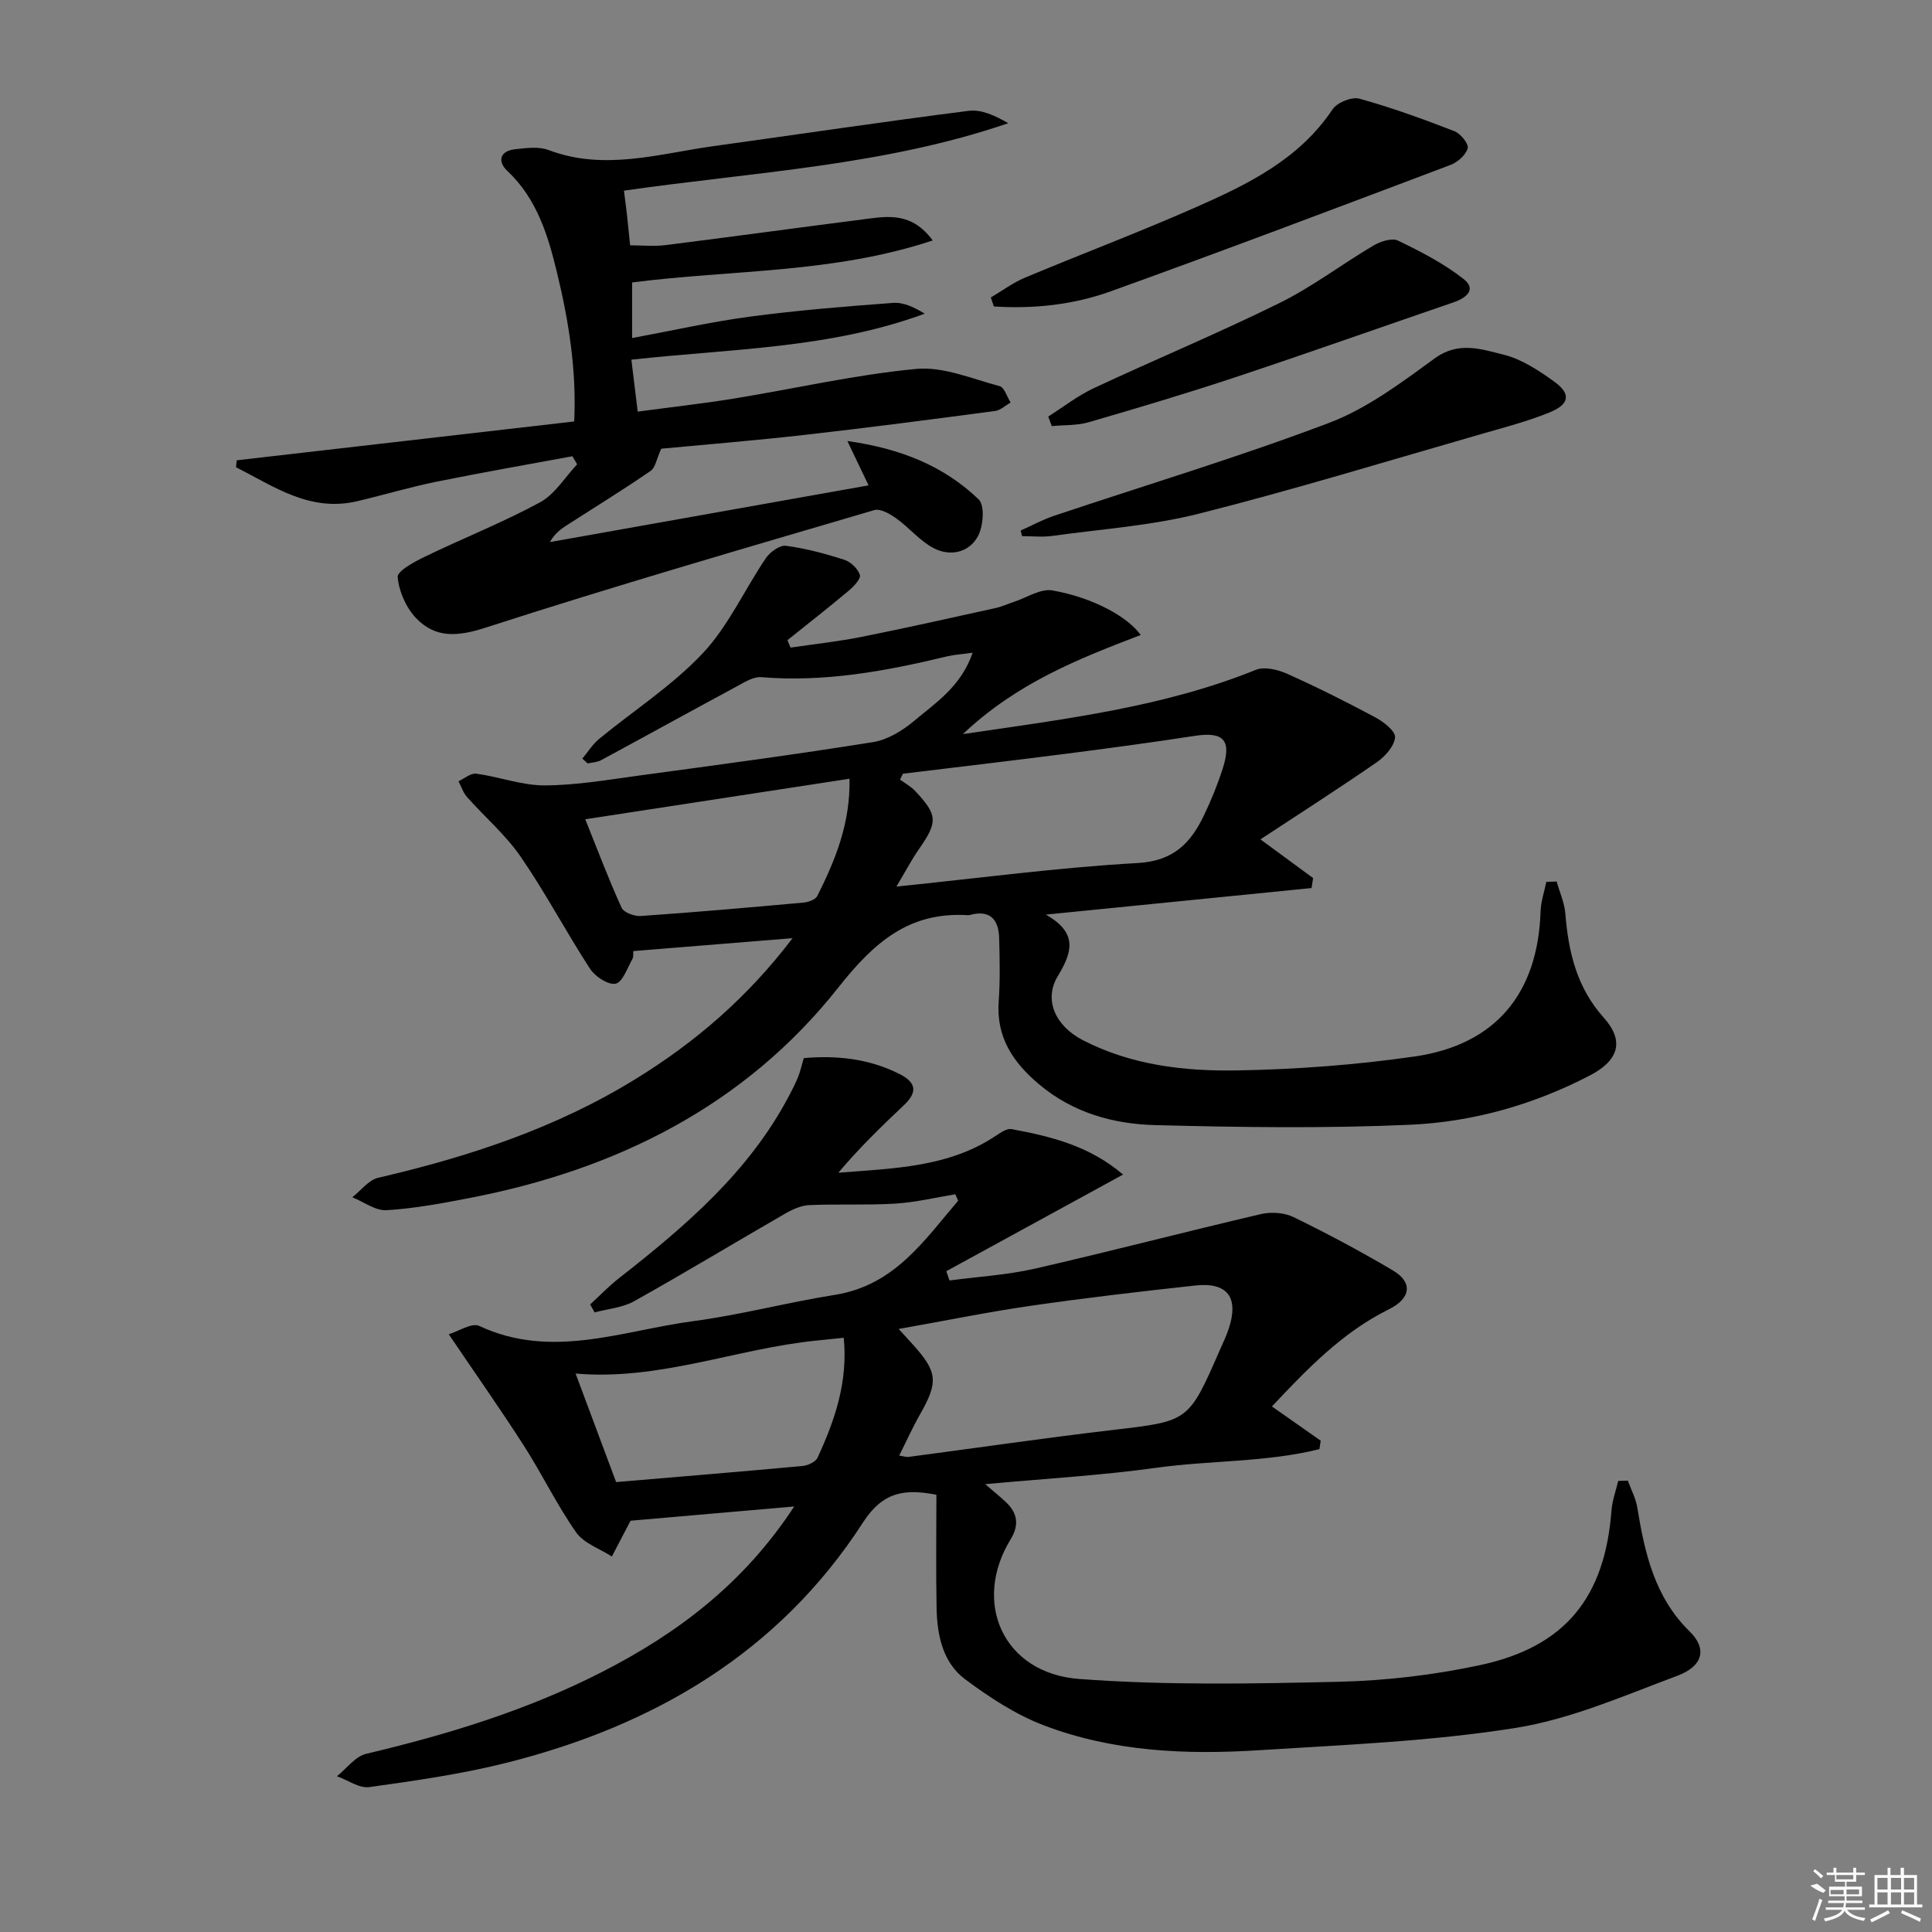 <svg enable-background="new 0 0 400 400" viewBox="0 0 400 400" xmlns="http://www.w3.org/2000/svg"><rect x="0" y="0" width="400" height="400" fill="#808080" stroke="none"/><path d="m263.34 291.19c3.7 2.6 6.9 4.85 10.1 7.09-.09.58-.18 1.17-.27 1.75-11.04 2.75-22.57 2.3-33.78 3.86-11.43 1.59-22.99 2.24-35.41 3.39 1.93 1.67 3.17 2.66 4.32 3.75 2.38 2.25 2.73 4.74.97 7.61-8.07 13.14-1.56 27.79 14.14 28.97 17.87 1.34 35.9 1 53.84.58 9.74-.23 19.6-1.4 29.12-3.43 17.7-3.78 25.9-14.01 27.27-32.03.16-2.06.91-4.08 1.39-6.12.67-.02 1.33-.04 2-.06.67 1.86 1.65 3.68 1.96 5.6 1.54 9.44 3.58 18.52 10.85 25.64 3.64 3.57 2.77 7.17-2.59 9.17-10.99 4.1-22.02 8.97-33.47 10.79-17.49 2.78-35.33 3.49-53.05 4.61-15.15.97-30.32.32-44.67-5.17-5.79-2.21-11.21-5.77-16.22-9.5-4.66-3.48-5.82-9.13-5.93-14.75-.15-7.78-.04-15.57-.04-23.47-6.55-1.25-11.05-.67-15.19 5.73-17.41 26.96-43.28 42.09-73.82 49.77-9.31 2.34-18.88 3.7-28.4 5.03-2.09.29-4.46-1.45-6.7-2.25 2.01-1.6 3.8-4.11 6.05-4.64 16.85-3.99 33.31-9.01 48.78-16.92 15.63-7.99 29.35-18.26 39.84-34.29-12.24 1.07-23.6 2.06-33.88 2.95-1.5 2.88-2.68 5.14-3.87 7.41-2.52-1.63-5.81-2.73-7.4-5-3.99-5.7-7.04-12.05-10.8-17.92-4.83-7.53-9.99-14.85-15.57-23.1 2.08-.62 4.78-2.44 6.31-1.72 15.01 7.02 29.65.95 44.32-.99 9.85-1.31 19.53-3.89 29.35-5.45 12.28-1.96 18.42-11.21 25.48-19.48-.19-.45-.39-.89-.58-1.34-4.11.67-8.21 1.67-12.35 1.93-5.92.36-11.88.06-17.82.31-1.66.07-3.42.82-4.9 1.67-10.5 6.05-20.87 12.33-31.44 18.24-2.4 1.34-5.43 1.57-8.17 2.31-.31-.55-.61-1.1-.92-1.65 1.98-1.81 3.84-3.77 5.95-5.42 13.69-10.72 26.85-21.93 35.16-37.66.7-1.32 1.39-2.65 1.94-4.03.48-1.2.76-2.49 1.17-3.89 6.89-.6 13.52.12 19.8 3.28 3.55 1.79 3.77 3.79.93 6.47-4.68 4.42-9.3 8.91-13.57 13.98 11.48-.92 22.9-1.08 32.77-7.76.92-.62 2.17-1.44 3.1-1.27 8.08 1.51 16.04 3.41 23.08 9.41-12.59 6.88-24.6 13.45-36.6 20.01.22.64.44 1.28.66 1.92 5.9-.79 11.91-1.13 17.69-2.45 15.65-3.58 31.18-7.65 46.81-11.3 2.11-.49 4.82-.3 6.74.63 6.99 3.41 13.88 7.08 20.57 11.04 4.18 2.47 3.72 5.8-.84 8.05-9.58 4.74-16.82 12.25-24.21 20.11zm-77.17 10.17c.96.15 1.45.34 1.91.28 14.13-1.86 28.25-3.93 42.4-5.59 15.56-1.83 15.58-1.67 21.98-16.32.66-1.52 1.4-3.02 1.92-4.59 2.17-6.49-.21-9.72-6.91-8.99-11.37 1.24-22.74 2.56-34.06 4.2-8.92 1.29-17.76 3.1-27.34 4.8 1.38 1.52 2.15 2.35 2.91 3.2 5.15 5.71 5.32 7.77 1.5 14.49-1.54 2.69-2.81 5.54-4.31 8.52zm-67-16.98c2.92 7.81 5.78 15.47 8.39 22.47 13.19-1.12 25.88-2.16 38.56-3.33 1.12-.1 2.73-.82 3.14-1.71 3.55-7.69 6.32-15.61 5.43-24.84-2.15.22-3.9.4-5.66.58-16.58 1.67-32.46 8.33-49.86 6.83z"/><path d="m164.09 194.24c-11.55.94-22.13 1.79-32.97 2.67-.05.47.08 1.19-.2 1.67-1.06 1.84-2 4.77-3.46 5.08-1.52.32-4.25-1.47-5.3-3.09-4.95-7.61-9.2-15.69-14.33-23.16-3.12-4.54-7.45-8.24-11.15-12.41-.79-.9-1.18-2.16-1.75-3.25 1.23-.56 2.55-1.73 3.69-1.57 4.75.65 9.45 2.44 14.16 2.43 6.56-.03 13.13-1.17 19.67-2.06 16.11-2.18 32.24-4.33 48.29-6.9 3.03-.48 6.13-2.39 8.54-4.41 4.46-3.76 9.66-7.06 12.1-14.1-2.31.32-3.83.4-5.28.75-12.64 3.05-25.34 5.4-38.47 4.31-1.7-.14-3.62 1.13-5.29 2.02-9.32 5.02-18.58 10.14-27.89 15.17-.81.44-1.85.46-2.78.67-.37-.33-.73-.67-1.1-1 1.14-1.36 2.1-2.94 3.44-4.05 7.18-5.91 15.17-11.04 21.48-17.75 5.32-5.66 8.65-13.17 13.08-19.71.86-1.26 2.87-2.72 4.15-2.55 4.08.54 8.11 1.62 12.04 2.88 1.35.43 2.86 1.85 3.27 3.15.25.79-1.29 2.41-2.34 3.29-4.15 3.49-8.43 6.83-12.66 10.22.22.51.43 1.02.65 1.54 4.91-.73 9.87-1.26 14.73-2.23 9.26-1.85 18.48-3.92 27.71-5.96 1.29-.28 2.51-.86 3.77-1.27 2.67-.87 5.55-2.81 8-2.38 8.48 1.5 15.61 5.48 18.28 9.23-12.81 4.91-25.56 9.88-36.82 20.52 21.48-3.16 41.61-5.61 60.67-13.31 1.78-.72 4.55-.04 6.48.82 6.2 2.78 12.29 5.83 18.28 9.04 1.7.91 4.17 2.85 4.05 4.12-.16 1.83-2.04 3.94-3.75 5.13-7.74 5.36-15.67 10.43-24.12 15.99 4.46 3.28 7.68 5.64 10.9 8.01-.1.69-.21 1.38-.31 2.07-17.86 1.79-35.73 3.57-55.02 5.5 6.88 3.89 5.32 8 2.43 12.82-2.89 4.83-.46 10.24 5.22 13.17 10.03 5.18 21.01 6.46 31.95 6.27 12.26-.21 24.59-1.14 36.72-2.88 16.84-2.42 25.56-13.1 26.11-30.05.07-2.05.78-4.08 1.19-6.11.71-.02 1.42-.05 2.14-.07.62 2.22 1.62 4.41 1.8 6.67.64 7.95 2.36 15.28 7.96 21.53 4.32 4.83 3.09 8.84-2.88 11.95-11.68 6.07-24.25 9.63-37.24 10.21-17.57.78-35.2.53-52.79.07-8.68-.23-17.05-2.57-24.03-8.46-5.39-4.54-8.88-9.74-8.34-17.16.31-4.31.21-8.66.1-12.99-.09-3.8-1.73-6.03-5.98-4.92-.16.04-.33.08-.49.07-12.18-.76-19.43 5.61-26.82 14.96-19.37 24.5-45.95 37.72-76.33 43.59-5.7 1.1-11.44 2.18-17.21 2.53-2.3.14-4.73-1.73-7.1-2.68 1.77-1.38 3.36-3.57 5.35-4.03 18.72-4.35 36.79-10.27 53.26-20.43 12.41-7.62 23.26-16.96 32.54-29.18zm21.5-10.68c17.33-1.78 33.62-3.96 49.97-4.88 7.43-.42 10.97-4.15 13.71-9.88 1.5-3.13 2.82-6.37 3.88-9.67 1.91-5.92.17-7.7-5.84-6.77-9.01 1.39-18.05 2.6-27.1 3.76-11.08 1.42-22.18 2.72-33.27 4.07-.2.41-.4.81-.6 1.22 1.05.77 2.25 1.41 3.13 2.35 4.68 4.97 4.7 6.42.86 11.94-1.59 2.27-2.88 4.75-4.74 7.86zm-9.71-22.33c-18.5 2.84-36.53 5.6-54.71 8.39 2.47 6.15 4.8 12.32 7.52 18.31.45 1 2.65 1.81 3.97 1.72 11.24-.78 22.47-1.76 33.69-2.78 1.02-.09 2.49-.61 2.87-1.38 3.7-7.39 6.85-14.97 6.66-24.26z"/><path d="m130.72 74.47c.42 3.45.82 6.69 1.31 10.75 6.89-.92 13.43-1.65 19.91-2.7 12.59-2.05 25.09-4.94 37.76-6.14 5.61-.53 11.56 2.06 17.27 3.57.98.26 1.52 2.22 2.27 3.39-1.07.6-2.09 1.6-3.22 1.75-13.16 1.74-26.33 3.47-39.52 4.96-10.23 1.16-20.5 1.99-29.6 2.85-.97 2.11-1.2 3.91-2.2 4.6-5.47 3.76-11.13 7.26-16.72 10.84-1.49.95-3 1.87-4.12 3.89 21.91-3.9 43.82-7.8 65.97-11.74-1.27-2.65-2.58-5.39-4.39-9.18 11.05 1.55 19.98 5.17 27.19 12.09 1.29 1.24.96 5.53-.15 7.6-1.84 3.43-5.76 4.27-9.17 2.49-2.86-1.49-5.05-4.23-7.73-6.15-1.31-.94-3.31-2.1-4.57-1.73-26.88 7.91-53.79 15.71-80.45 24.33-5.79 1.87-10.38 2.25-14.41-1.96-2.08-2.17-3.57-5.55-3.81-8.51-.11-1.26 3.48-3.18 5.66-4.23 7.9-3.82 16.1-7.06 23.81-11.24 3.08-1.67 5.15-5.19 7.68-7.87-.33-.56-.65-1.12-.98-1.67-9.38 1.74-18.78 3.37-28.13 5.27-5.52 1.12-10.93 2.75-16.42 4.04-9.8 2.3-17.24-3.05-25.1-7.04.05-.48.1-.95.15-1.43 23.1-2.66 46.2-5.31 69.87-8.04.51-10.3-1.07-20.58-3.53-30.7-1.87-7.73-4.14-15.39-10.32-21.18-2.03-1.91-1.62-4.12 1.6-4.48 2.29-.25 4.88-.61 6.93.16 11.59 4.39 22.89.75 34.26-.82 17.57-2.43 35.12-5.06 52.72-7.29 2.64-.34 5.49.98 8.21 2.56-25.75 8.81-52.6 10.09-79.57 13.96.23 1.82.46 3.55.66 5.29.2 1.81.37 3.62.62 6.03 2.46 0 4.91.26 7.28-.04 13.83-1.73 27.64-3.63 41.46-5.4 4.71-.6 9.57-1.43 13.91 4.43-20.65 6.86-41.49 6.03-62.24 8.7v11.51c8.17-1.51 16.21-3.34 24.36-4.43 9.85-1.31 19.77-2.12 29.69-2.85 2.17-.16 4.43.95 6.54 2.23-19.65 7.25-40.16 7.25-60.74 9.53z"/><path d="m211.32 109.84c2.31-1.03 4.55-2.26 6.94-3.06 19-6.37 38.22-12.14 56.94-19.24 7.86-2.98 14.96-8.33 21.85-13.35 4.94-3.59 9.67-1.89 14.25-.76 3.73.92 7.25 3.26 10.45 5.55 3.56 2.55 3.24 4.72-.96 6.42-4.43 1.8-9.1 3.03-13.71 4.35-19.58 5.62-39.07 11.6-58.81 16.59-9.91 2.5-20.28 3.21-30.46 4.62-2.03.28-4.13.04-6.2.04-.1-.38-.2-.77-.29-1.16z"/><path d="m205.14 61.59c2.34-1.38 4.56-3.05 7.04-4.09 11.76-4.93 23.71-9.43 35.38-14.58 10.79-4.76 21.4-9.91 28.33-20.28.95-1.42 3.98-2.65 5.57-2.21 6.67 1.85 13.21 4.23 19.67 6.73 1.26.49 2.98 2.61 2.74 3.53-.36 1.38-2.06 2.88-3.52 3.44-23.41 8.84-46.82 17.7-70.37 26.18-7.76 2.8-15.98 3.67-24.21 3.14-.21-.62-.42-1.24-.63-1.86z"/><path d="m217.03 86.24c3.14-1.99 6.12-4.33 9.46-5.89 12.77-5.97 25.81-11.39 38.45-17.63 6.79-3.35 12.9-8.04 19.45-11.9 1.44-.85 3.81-1.61 5.07-1 4.71 2.28 9.47 4.73 13.57 7.95 2.74 2.15.53 3.93-2.08 4.82-15.05 5.16-30.05 10.48-45.15 15.5-10.06 3.34-20.22 6.37-30.4 9.33-2.42.7-5.09.55-7.64.8-.25-.67-.49-1.32-.73-1.98z"/><g fill="#fafafa"><path d="m374.8 390.4 1.4-.4c.7.5 1.3 1 1.8 1.4l-.5.5c-1.5-.6-2.1-1.1-2.7-1.5zm1 7.3-.6-.3c.5-1.4 1.1-2.8 1.5-4.3.2.1.4.2.6.3-.5 1.3-1 2.8-1.5 4.3zm-.4-10.3.4-.4c.4.3 1 .8 1.7 1.4l-.5.5c-.4-.5-1-1-1.6-1.5zm2.5.3h1.7v-1h.6v1h3.5v-1h.6v1h1.8v.5h-1.8v1.4h-2v1h3.2v2h-3.2v.9h3.3v.5h-3.4c0 .3-.1.6-.1.9h4v.5h-3.7c.7.9 1.9 1.5 3.8 1.7-.1.2-.2.4-.3.6-2.1-.4-3.5-1.1-4-2.1-.4 1-1.8 1.7-4 2.2-.1-.2-.2-.4-.3-.6 2.1-.4 3.4-1 3.8-1.8h-3.4v-.5h3.6c.1-.3.1-.6.2-.9h-3.3v-.5h3.4c0-.3 0-.6 0-.9h-3.2v-2h3.3v-1h-2.1v-1.4h-1.7v-.5zm1.1 3.5v1h2.7c0-.3 0-.4 0-.4 0-.1 0-.2 0-.2 0-.1 0-.2 0-.3h-2.7zm1.2-3v.9h3.5v-.9zm4.7 3h-2.6v.6.4h2.6z"/><path d="m393.6 386.7h.6v1.5h2.7v6.1h1.1v.6h-11v-.6h1.1v-6.1h2.7v-1.5h.6v1.5h2.1v-1.5zm-2.7 8.8.4.6c-1.2.6-2.5 1.3-3.8 1.9-.1-.2-.2-.4-.3-.6 1.2-.6 2.5-1.2 3.7-1.9zm-2.2-6.7v2.4h2.1v-2.4zm0 3v2.5h2.1v-2.5zm2.8-3v2.4h2.1v-2.4zm0 3v2.5h2.1v-2.5zm6 6.1c-1.4-.7-2.7-1.3-3.9-1.8l.2-.6c1.5.6 2.7 1.2 3.9 1.7zm-1.2-9.1h-2.1v2.4h2.1zm-2.1 3v2.5h2.1v-2.5z"/></g></svg>